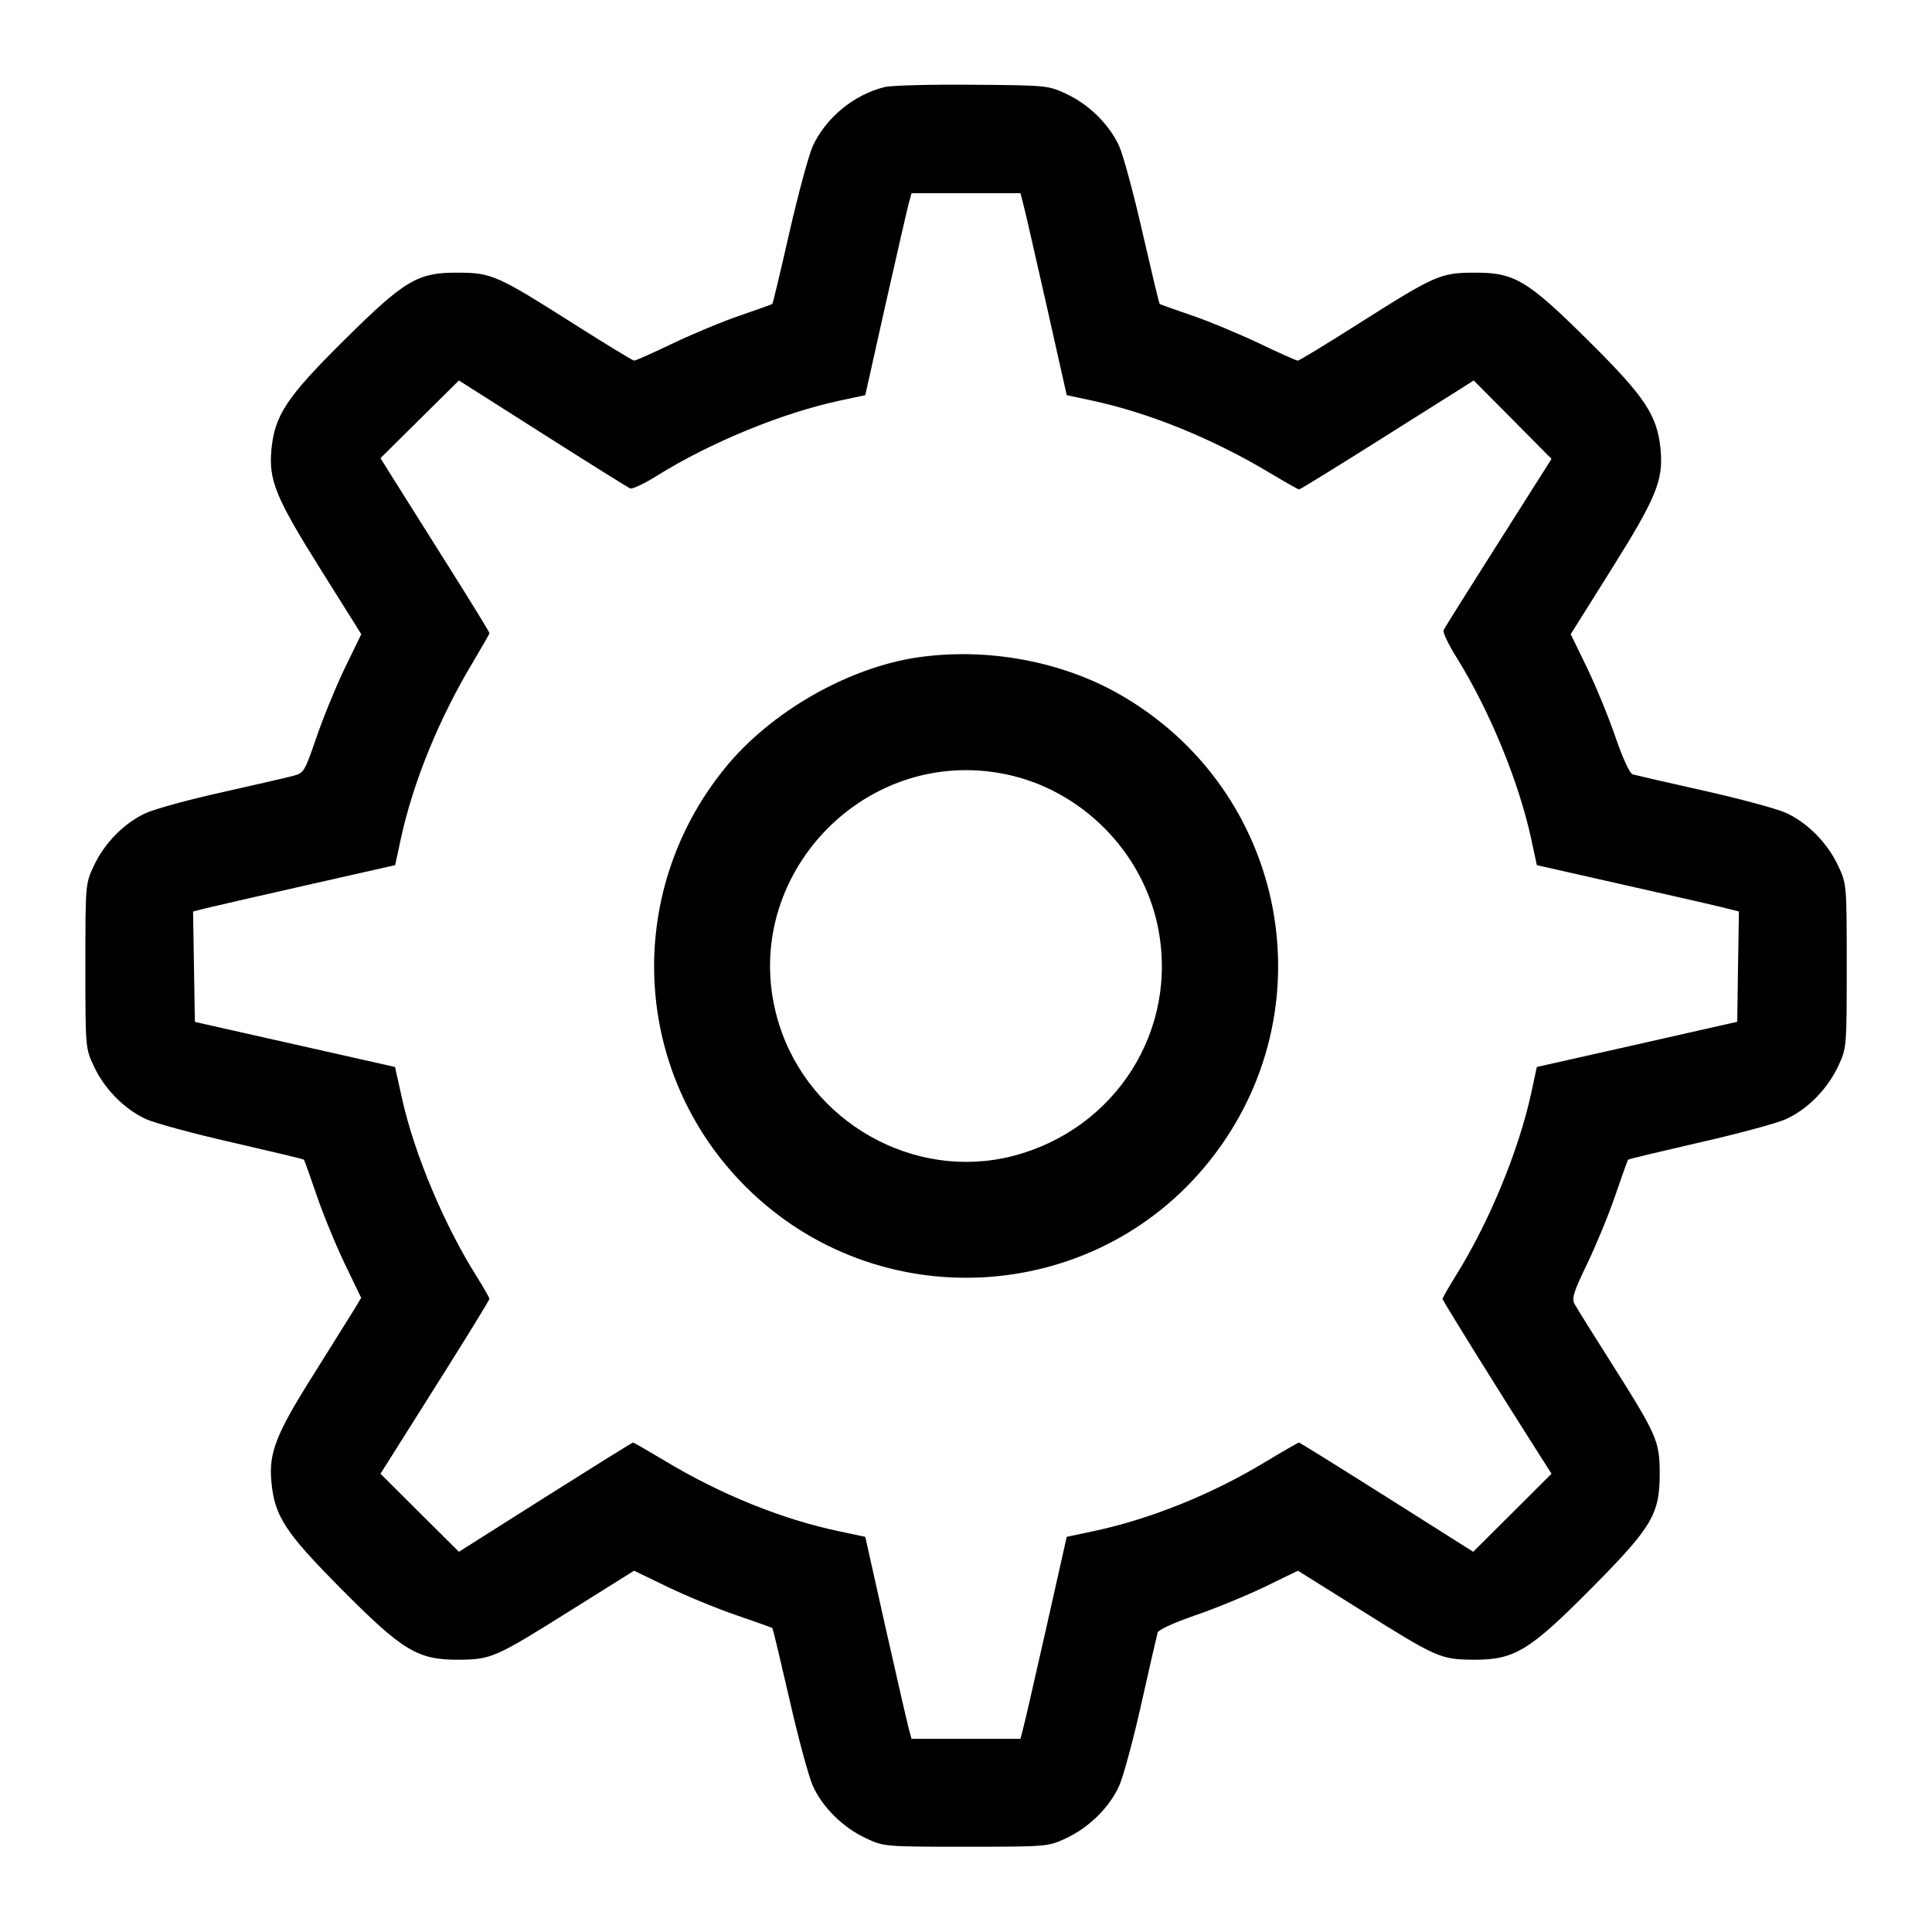 <svg width="15" height="15" fill="none" xmlns="http://www.w3.org/2000/svg"><path d="M6.868 0.676 C 6.629 0.735,6.412 0.914,6.310 1.135 C 6.278 1.206,6.196 1.510,6.128 1.809 C 6.060 2.108,6.001 2.356,5.996 2.360 C 5.991 2.364,5.881 2.403,5.750 2.448 C 5.619 2.492,5.385 2.590,5.228 2.664 C 5.072 2.739,4.935 2.800,4.924 2.800 C 4.913 2.800,4.698 2.669,4.446 2.509 C 3.864 2.140,3.816 2.118,3.563 2.117 C 3.242 2.114,3.145 2.172,2.668 2.645 C 2.224 3.085,2.132 3.226,2.107 3.493 C 2.086 3.730,2.140 3.863,2.489 4.420 L 2.805 4.924 2.680 5.181 C 2.612 5.322,2.512 5.564,2.459 5.719 C 2.365 5.992,2.360 6.002,2.275 6.024 C 2.227 6.037,1.979 6.094,1.725 6.151 C 1.471 6.207,1.205 6.280,1.134 6.312 C 0.967 6.387,0.812 6.544,0.729 6.721 C 0.663 6.862,0.663 6.863,0.663 7.500 C 0.663 8.137,0.663 8.138,0.729 8.279 C 0.812 8.456,0.967 8.613,1.134 8.689 C 1.205 8.721,1.508 8.803,1.808 8.871 C 2.108 8.940,2.357 8.999,2.360 9.004 C 2.364 9.009,2.409 9.136,2.461 9.287 C 2.513 9.439,2.612 9.678,2.680 9.819 L 2.804 10.076 2.756 10.157 C 2.729 10.201,2.587 10.428,2.441 10.661 C 2.144 11.131,2.086 11.277,2.107 11.503 C 2.131 11.771,2.213 11.896,2.645 12.332 C 3.128 12.819,3.243 12.888,3.562 12.886 C 3.815 12.884,3.845 12.871,4.442 12.496 L 4.923 12.195 5.180 12.319 C 5.322 12.388,5.561 12.487,5.713 12.539 C 5.864 12.591,5.991 12.636,5.996 12.640 C 6.001 12.643,6.060 12.892,6.129 13.192 C 6.197 13.492,6.279 13.795,6.311 13.866 C 6.387 14.033,6.544 14.188,6.721 14.271 C 6.862 14.337,6.863 14.338,7.500 14.338 C 8.137 14.338,8.138 14.337,8.279 14.271 C 8.456 14.188,8.613 14.033,8.689 13.866 C 8.721 13.795,8.799 13.507,8.862 13.225 C 8.925 12.943,8.982 12.696,8.988 12.675 C 8.995 12.653,9.118 12.597,9.281 12.541 C 9.436 12.488,9.678 12.388,9.820 12.320 L 10.077 12.195 10.558 12.496 C 11.155 12.871,11.185 12.884,11.438 12.886 C 11.757 12.888,11.872 12.819,12.355 12.332 C 12.828 11.855,12.886 11.757,12.886 11.438 C 12.885 11.189,12.865 11.143,12.518 10.594 C 12.372 10.364,12.240 10.153,12.225 10.124 C 12.202 10.081,12.217 10.031,12.320 9.818 C 12.388 9.677,12.487 9.439,12.539 9.287 C 12.591 9.136,12.636 9.009,12.640 9.004 C 12.643 8.999,12.892 8.940,13.192 8.871 C 13.492 8.803,13.795 8.721,13.866 8.689 C 14.033 8.613,14.188 8.456,14.271 8.279 C 14.337 8.138,14.338 8.137,14.338 7.500 C 14.338 6.863,14.337 6.862,14.271 6.721 C 14.188 6.544,14.033 6.387,13.866 6.311 C 13.795 6.279,13.507 6.201,13.225 6.138 C 12.943 6.075,12.696 6.018,12.675 6.012 C 12.653 6.005,12.597 5.882,12.541 5.719 C 12.488 5.564,12.388 5.322,12.320 5.181 L 12.195 4.924 12.511 4.420 C 12.860 3.863,12.914 3.730,12.893 3.493 C 12.868 3.226,12.776 3.085,12.332 2.645 C 11.855 2.172,11.758 2.114,11.438 2.117 C 11.184 2.118,11.136 2.140,10.554 2.509 C 10.302 2.669,10.087 2.800,10.076 2.800 C 10.065 2.800,9.928 2.739,9.772 2.664 C 9.615 2.590,9.381 2.492,9.250 2.448 C 9.119 2.403,9.009 2.364,9.004 2.360 C 8.999 2.357,8.940 2.108,8.871 1.808 C 8.803 1.508,8.721 1.205,8.689 1.134 C 8.613 0.967,8.456 0.812,8.279 0.729 C 8.140 0.664,8.129 0.662,7.550 0.658 C 7.227 0.655,6.920 0.663,6.868 0.676 M7.947 1.594 C 7.961 1.645,8.041 1.998,8.127 2.378 L 8.282 3.068 8.483 3.111 C 8.928 3.207,9.423 3.409,9.866 3.676 C 9.980 3.744,10.079 3.800,10.086 3.800 C 10.094 3.800,10.362 3.635,10.681 3.434 C 11.001 3.232,11.303 3.042,11.352 3.011 L 11.442 2.954 11.744 3.258 L 12.046 3.563 11.634 4.213 C 11.407 4.570,11.215 4.876,11.208 4.893 C 11.201 4.910,11.246 5.005,11.309 5.105 C 11.566 5.518,11.793 6.071,11.889 6.517 L 11.932 6.717 12.622 6.873 C 13.002 6.958,13.355 7.039,13.407 7.053 L 13.501 7.077 13.494 7.505 L 13.488 7.933 12.710 8.109 L 11.932 8.284 11.889 8.484 C 11.793 8.927,11.565 9.482,11.311 9.891 C 11.250 9.989,11.200 10.076,11.200 10.085 C 11.200 10.098,11.654 10.828,11.965 11.315 L 12.046 11.442 11.742 11.745 L 11.438 12.048 10.767 11.624 C 10.398 11.391,10.091 11.200,10.085 11.200 C 10.079 11.200,9.961 11.268,9.823 11.351 C 9.405 11.604,8.926 11.796,8.485 11.889 L 8.282 11.932 8.127 12.622 C 8.041 13.002,7.961 13.355,7.947 13.406 L 7.923 13.500 7.500 13.500 L 7.077 13.500 7.055 13.419 C 7.043 13.374,6.962 13.021,6.875 12.635 L 6.718 11.932 6.515 11.889 C 6.072 11.796,5.591 11.601,5.157 11.339 C 5.030 11.263,4.921 11.200,4.915 11.200 C 4.908 11.200,4.602 11.391,4.233 11.624 L 3.563 12.048 3.258 11.745 L 2.954 11.442 3.011 11.352 C 3.042 11.303,3.232 11.001,3.434 10.681 C 3.635 10.362,3.800 10.093,3.800 10.084 C 3.800 10.075,3.756 9.999,3.703 9.914 C 3.451 9.515,3.219 8.965,3.123 8.536 L 3.067 8.284 2.290 8.109 L 1.513 7.934 1.506 7.506 L 1.499 7.077 1.593 7.053 C 1.645 7.040,1.998 6.959,2.378 6.873 L 3.068 6.717 3.111 6.517 C 3.207 6.072,3.409 5.577,3.676 5.134 C 3.744 5.020,3.800 4.922,3.800 4.915 C 3.800 4.908,3.667 4.691,3.504 4.432 C 3.341 4.174,3.151 3.871,3.081 3.760 L 2.954 3.557 3.258 3.256 L 3.563 2.954 4.213 3.367 C 4.570 3.594,4.876 3.785,4.893 3.792 C 4.910 3.799,5.005 3.754,5.105 3.691 C 5.518 3.434,6.071 3.207,6.517 3.111 L 6.718 3.068 6.875 2.365 C 6.962 1.979,7.043 1.626,7.055 1.581 L 7.077 1.500 7.500 1.500 L 7.923 1.500 7.947 1.594 M7.138 5.102 C 6.589 5.179,5.980 5.527,5.624 5.969 C 4.838 6.942,4.909 8.333,5.788 9.212 C 6.806 10.230,8.491 10.139,9.388 9.017 C 10.325 7.846,9.995 6.133,8.689 5.389 C 8.241 5.134,7.669 5.028,7.138 5.102 M7.813 6.012 C 8.394 6.134,8.866 6.606,8.988 7.188 C 9.156 7.991,8.664 8.770,7.860 8.976 C 7.095 9.171,6.286 8.713,6.048 7.950 C 5.705 6.852,6.685 5.777,7.813 6.012 " fill="currentColor" stroke="none" fill-rule="evenodd"></path></svg>